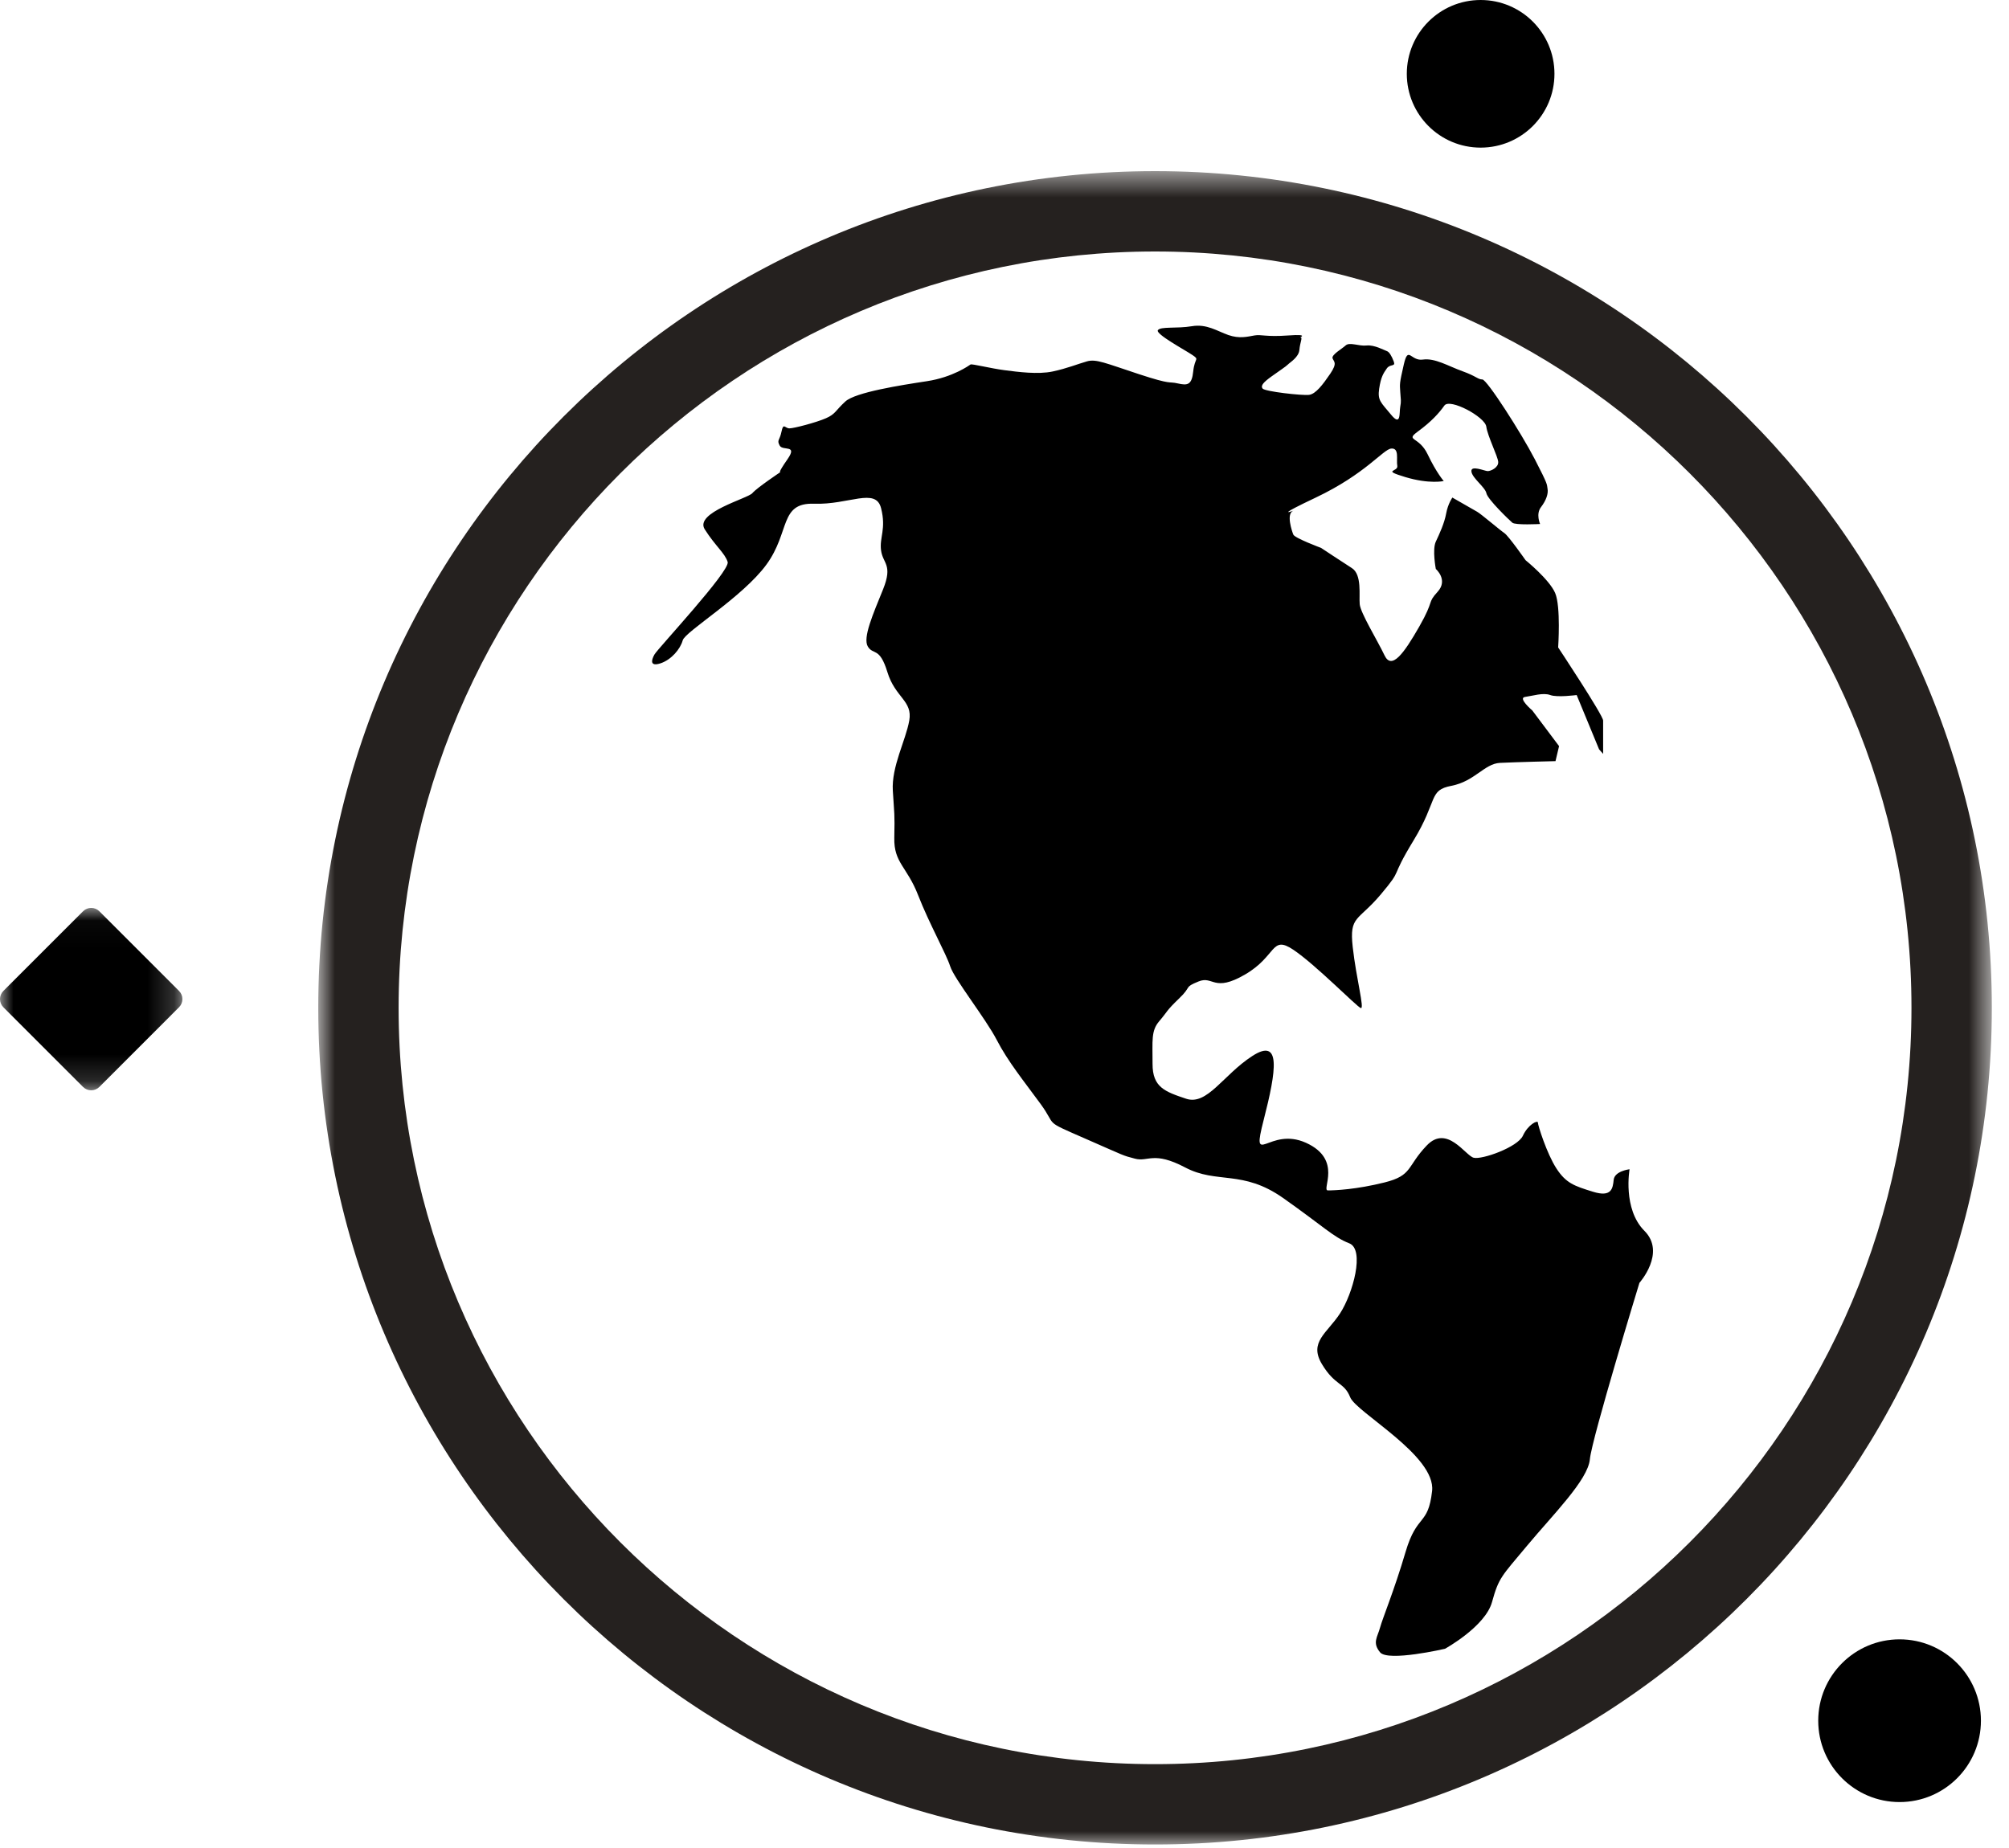 <?xml version="1.0" encoding="UTF-8"?>
<svg width="75px" height="69px" viewBox="0 0 75 69" version="1.1" xmlns="http://www.w3.org/2000/svg" xmlns:xlink="http://www.w3.org/1999/xlink">
    <!-- Generator: Sketch 51.2 (57519) - http://www.bohemiancoding.com/sketch -->
    <title>global</title>
    <desc>Created with Sketch.</desc>
    <defs>
        <polygon id="path-1" points="6.73750335e-16 6.84 6.73750335e-16 0.032 6.809 0.032 6.809 6.84"></polygon>
        <polygon id="path-3" points="63.359 63 0.881 63 0.881 0.522 63.359 0.522"></polygon>
    </defs>
    <g id="Page-1" stroke="none" stroke-width="1" fill="none" fill-rule="evenodd">
        <g id="global">
            <g id="Group-3" transform="translate(0, 33.868)">
                <mask id="mask-2" fill="white">
                    <use xlink:href="#path-1"></use>
                </mask>
                <g id="Clip-2"></g>
                <path d="M3.1,6.715 L0.126,3.741 C-0.042,3.572 -0.042,3.3 0.126,3.131 L3.1,0.158 C3.268,-0.011 3.541,-0.011 3.71,0.158 L6.683,3.131 C6.852,3.3 6.852,3.572 6.683,3.741 L3.71,6.715 C3.541,6.883 3.268,6.883 3.1,6.715" id="Fill-1" fill="#000000" mask="url(#mask-2)"></path>
            </g>
            <path d="M73.952,64.247 C73.952,65.925 72.593,67.285 70.915,67.285 C69.237,67.285 67.878,65.925 67.878,64.247 C67.878,62.57 69.237,61.209 70.915,61.209 C72.593,61.209 73.952,62.57 73.952,64.247" id="Fill-4" fill="#000000"></path>
            <path d="M58.031,2.756 C58.031,4.278 56.798,5.512 55.275,5.512 C53.753,5.512 52.519,4.278 52.519,2.756 C52.519,1.234 53.753,0 55.275,0 C56.798,0 58.031,1.234 58.031,2.756" id="Fill-6" fill="#000000"></path>
            <g id="Group-10" transform="translate(11, 5.868)">
                <mask id="mask-4" fill="white">
                    <use xlink:href="#path-3"></use>
                </mask>
                <g id="Clip-9"></g>
                <path d="M32.12,3.522 C16.549,3.522 3.881,16.19 3.881,31.761 C3.881,47.333 16.549,60.001 32.12,60.001 C47.691,60.001 60.359,47.333 60.359,31.761 C60.359,16.19 47.691,3.522 32.12,3.522 M32.12,63.001 C14.894,63.001 0.881,48.987 0.881,31.761 C0.881,14.536 14.894,0.522 32.12,0.522 C49.346,0.522 63.359,14.536 63.359,31.761 C63.359,48.987 49.346,63.001 32.12,63.001" id="Fill-8" fill="#25211F" mask="url(#mask-4)"></path>
            </g>
            <path d="M61.203,47.899 C61.203,47.899 59.426,53.709 59.353,54.485 C59.282,55.261 57.975,56.553 57.013,57.708 C56.051,58.862 55.953,58.9 55.7,59.817 C55.447,60.734 53.945,61.561 53.945,61.561 C53.945,61.561 51.816,62.055 51.52,61.693 C51.224,61.331 51.422,61.133 51.52,60.772 C51.619,60.409 52.047,59.389 52.474,57.941 C52.903,56.493 53.314,56.992 53.463,55.67 C53.61,54.348 50.632,52.741 50.404,52.168 C50.177,51.596 49.842,51.753 49.349,50.931 C48.854,50.107 49.546,49.778 50.026,49.04 C50.507,48.301 50.961,46.652 50.368,46.421 C49.776,46.191 49.414,45.796 47.9,44.73 C46.387,43.664 45.432,44.216 44.247,43.591 C43.061,42.966 42.864,43.394 42.371,43.262 C41.877,43.13 42.075,43.196 40.495,42.505 C38.915,41.814 39.474,42.077 38.849,41.221 C38.224,40.366 37.632,39.642 37.212,38.831 C36.793,38.022 35.624,36.554 35.472,36.078 C35.318,35.602 34.689,34.487 34.274,33.421 C33.859,32.355 33.365,32.217 33.386,31.282 C33.406,30.346 33.386,30.426 33.331,29.524 C33.276,28.623 33.813,27.647 33.945,26.904 C34.077,26.161 33.419,26.049 33.128,25.094 C32.837,24.14 32.596,24.469 32.398,24.14 C32.201,23.811 32.596,22.922 32.968,22.001 C33.339,21.079 32.958,21.046 32.892,20.552 C32.826,20.059 33.091,19.757 32.892,18.973 C32.694,18.188 31.689,18.854 30.391,18.808 C29.092,18.763 29.502,19.861 28.613,21.079 C27.725,22.297 25.577,23.58 25.487,23.909 C25.396,24.24 25.059,24.633 24.664,24.765 C24.269,24.897 24.302,24.666 24.433,24.436 C24.565,24.206 27.271,21.311 27.165,20.981 C27.059,20.649 26.705,20.388 26.309,19.763 C25.915,19.137 27.923,18.611 28.087,18.413 C28.252,18.216 29.14,17.623 29.14,17.623 C29.14,17.623 29.001,17.717 29.397,17.149 C29.794,16.58 29.223,16.85 29.107,16.636 C28.992,16.422 29.107,16.455 29.176,16.112 C29.245,15.769 29.306,15.994 29.47,15.994 C29.634,15.995 30.474,15.775 30.835,15.616 C31.196,15.457 31.181,15.336 31.559,14.99 C31.937,14.645 33.633,14.381 34.603,14.233 C35.575,14.085 36.183,13.641 36.232,13.609 C36.282,13.577 36.989,13.756 37.5,13.822 C38.01,13.888 38.751,13.986 39.294,13.871 C39.837,13.756 40.231,13.591 40.577,13.493 C40.923,13.394 41.268,13.559 42.519,13.97 C43.769,14.381 43.605,14.233 43.968,14.316 C44.329,14.398 44.494,14.381 44.546,13.863 C44.599,13.346 44.79,13.443 44.516,13.256 C44.242,13.069 43.128,12.472 43.226,12.328 C43.325,12.182 43.934,12.275 44.494,12.18 C45.054,12.085 45.446,12.367 45.859,12.51 C46.272,12.653 46.567,12.571 46.831,12.525 C47.094,12.479 47.242,12.587 48.098,12.525 C48.953,12.462 48.454,12.618 48.548,12.602 C48.641,12.586 48.532,12.786 48.509,13.063 C48.485,13.339 48.163,13.525 48.081,13.609 C47.999,13.692 47.768,13.838 47.473,14.052 C47.176,14.266 47.052,14.395 47.135,14.507 C47.217,14.619 48.624,14.776 48.871,14.743 C49.118,14.711 49.381,14.365 49.661,13.954 C49.94,13.542 49.793,13.509 49.747,13.378 C49.702,13.246 50.089,13.032 50.237,12.897 C50.385,12.762 50.73,12.933 51.018,12.9 C51.307,12.868 51.684,13.08 51.773,13.109 C51.861,13.137 51.948,13.279 52.03,13.493 C52.113,13.707 51.899,13.575 51.773,13.756 C51.647,13.937 51.554,14.068 51.487,14.513 C51.422,14.957 51.554,15.024 51.932,15.484 C52.31,15.945 52.233,15.404 52.274,15.188 C52.315,14.971 52.294,14.924 52.274,14.628 C52.255,14.332 52.241,14.332 52.407,13.609 C52.573,12.886 52.66,13.492 53.116,13.426 C53.571,13.36 54.066,13.67 54.596,13.86 C55.125,14.051 55.167,14.166 55.339,14.168 C55.51,14.169 56.786,16.159 57.297,17.146 C57.807,18.133 57.741,18.067 57.773,18.249 C57.807,18.43 57.724,18.681 57.527,18.937 C57.33,19.193 57.494,19.565 57.494,19.565 C57.494,19.565 56.572,19.615 56.458,19.516 C56.342,19.417 55.536,18.644 55.49,18.416 C55.444,18.187 54.96,17.854 54.931,17.604 C54.901,17.355 55.424,17.587 55.536,17.59 C55.648,17.594 55.947,17.459 55.931,17.245 C55.914,17.031 55.538,16.295 55.486,15.928 C55.435,15.562 54.121,14.858 53.921,15.143 C53.721,15.427 53.43,15.747 52.935,16.109 C52.442,16.471 52.969,16.274 53.298,16.965 C53.627,17.656 53.898,17.961 53.898,17.961 C53.898,17.961 53.363,18.084 52.46,17.812 C51.557,17.539 52.207,17.625 52.164,17.394 C52.12,17.162 52.249,16.726 51.942,16.748 C51.637,16.77 50.994,17.689 49.121,18.578 C47.677,19.262 48.124,19.127 48.279,19.073 C48.28,19.073 48.281,19.072 48.282,19.071 C48.346,19.049 48.325,19.057 48.279,19.073 C48.009,19.177 48.229,19.829 48.282,19.96 C48.336,20.092 49.317,20.457 49.317,20.457 C49.317,20.457 50.087,20.967 50.469,21.212 C50.851,21.455 50.73,22.231 50.761,22.56 C50.79,22.889 51.422,23.909 51.687,24.469 C51.953,25.028 52.409,24.403 52.987,23.39 C53.565,22.376 53.266,22.538 53.67,22.095 C54.075,21.651 53.602,21.244 53.602,21.244 C53.602,21.244 53.463,20.52 53.602,20.223 C53.742,19.927 53.923,19.532 53.989,19.17 C54.055,18.808 54.22,18.578 54.22,18.578 C54.22,18.578 55.001,19.026 55.145,19.108 C55.291,19.19 55.998,19.795 56.16,19.903 C56.321,20.012 56.951,20.915 56.951,20.915 C56.951,20.915 57.841,21.636 58.057,22.142 C58.274,22.648 58.169,24.173 58.169,24.173 C58.169,24.173 59.848,26.707 59.848,26.904 L59.848,28.148 L59.697,27.979 L58.86,25.951 C58.86,25.951 58.136,26.049 57.873,25.951 C57.609,25.853 57.215,25.983 56.933,26.022 C56.653,26.06 57.205,26.528 57.205,26.528 L58.203,27.858 L58.07,28.419 C58.07,28.419 56.579,28.455 55.997,28.484 C55.414,28.514 55.053,29.174 54.186,29.34 C53.32,29.506 53.692,29.867 52.771,31.38 C51.849,32.894 52.409,32.368 51.554,33.388 C50.698,34.408 50.368,34.178 50.5,35.361 C50.632,36.544 50.949,37.689 50.8,37.638 C50.65,37.587 49.118,36.021 48.282,35.461 C47.447,34.902 47.67,35.692 46.485,36.383 C45.3,37.074 45.3,36.416 44.74,36.647 C44.182,36.877 44.511,36.811 44.016,37.283 C43.523,37.754 43.589,37.766 43.277,38.128 C42.966,38.49 43.029,38.852 43.027,39.724 C43.025,40.597 43.49,40.76 44.28,41.024 C45.069,41.287 45.662,40.135 46.748,39.431 C47.834,38.726 47.654,39.953 47.176,41.814 C46.698,43.674 47.374,42.044 48.756,42.67 C50.139,43.295 49.315,44.447 49.573,44.447 C49.831,44.447 50.632,44.414 51.687,44.15 C52.743,43.887 52.508,43.558 53.265,42.768 C54.022,41.978 54.703,43.145 55.014,43.227 C55.324,43.308 56.655,42.834 56.852,42.406 C57.05,41.978 57.412,41.814 57.412,41.913 C57.412,42.011 57.741,43.065 58.102,43.624 C58.465,44.184 58.778,44.282 59.469,44.497 C60.159,44.711 60.209,44.381 60.242,44.052 C60.275,43.723 60.835,43.657 60.835,43.657 C60.835,43.657 60.571,45.138 61.39,45.957 C62.207,46.775 61.203,47.899 61.203,47.899" id="Fill-11" fill="#000000"></path>
        </g>
    </g>
</svg>